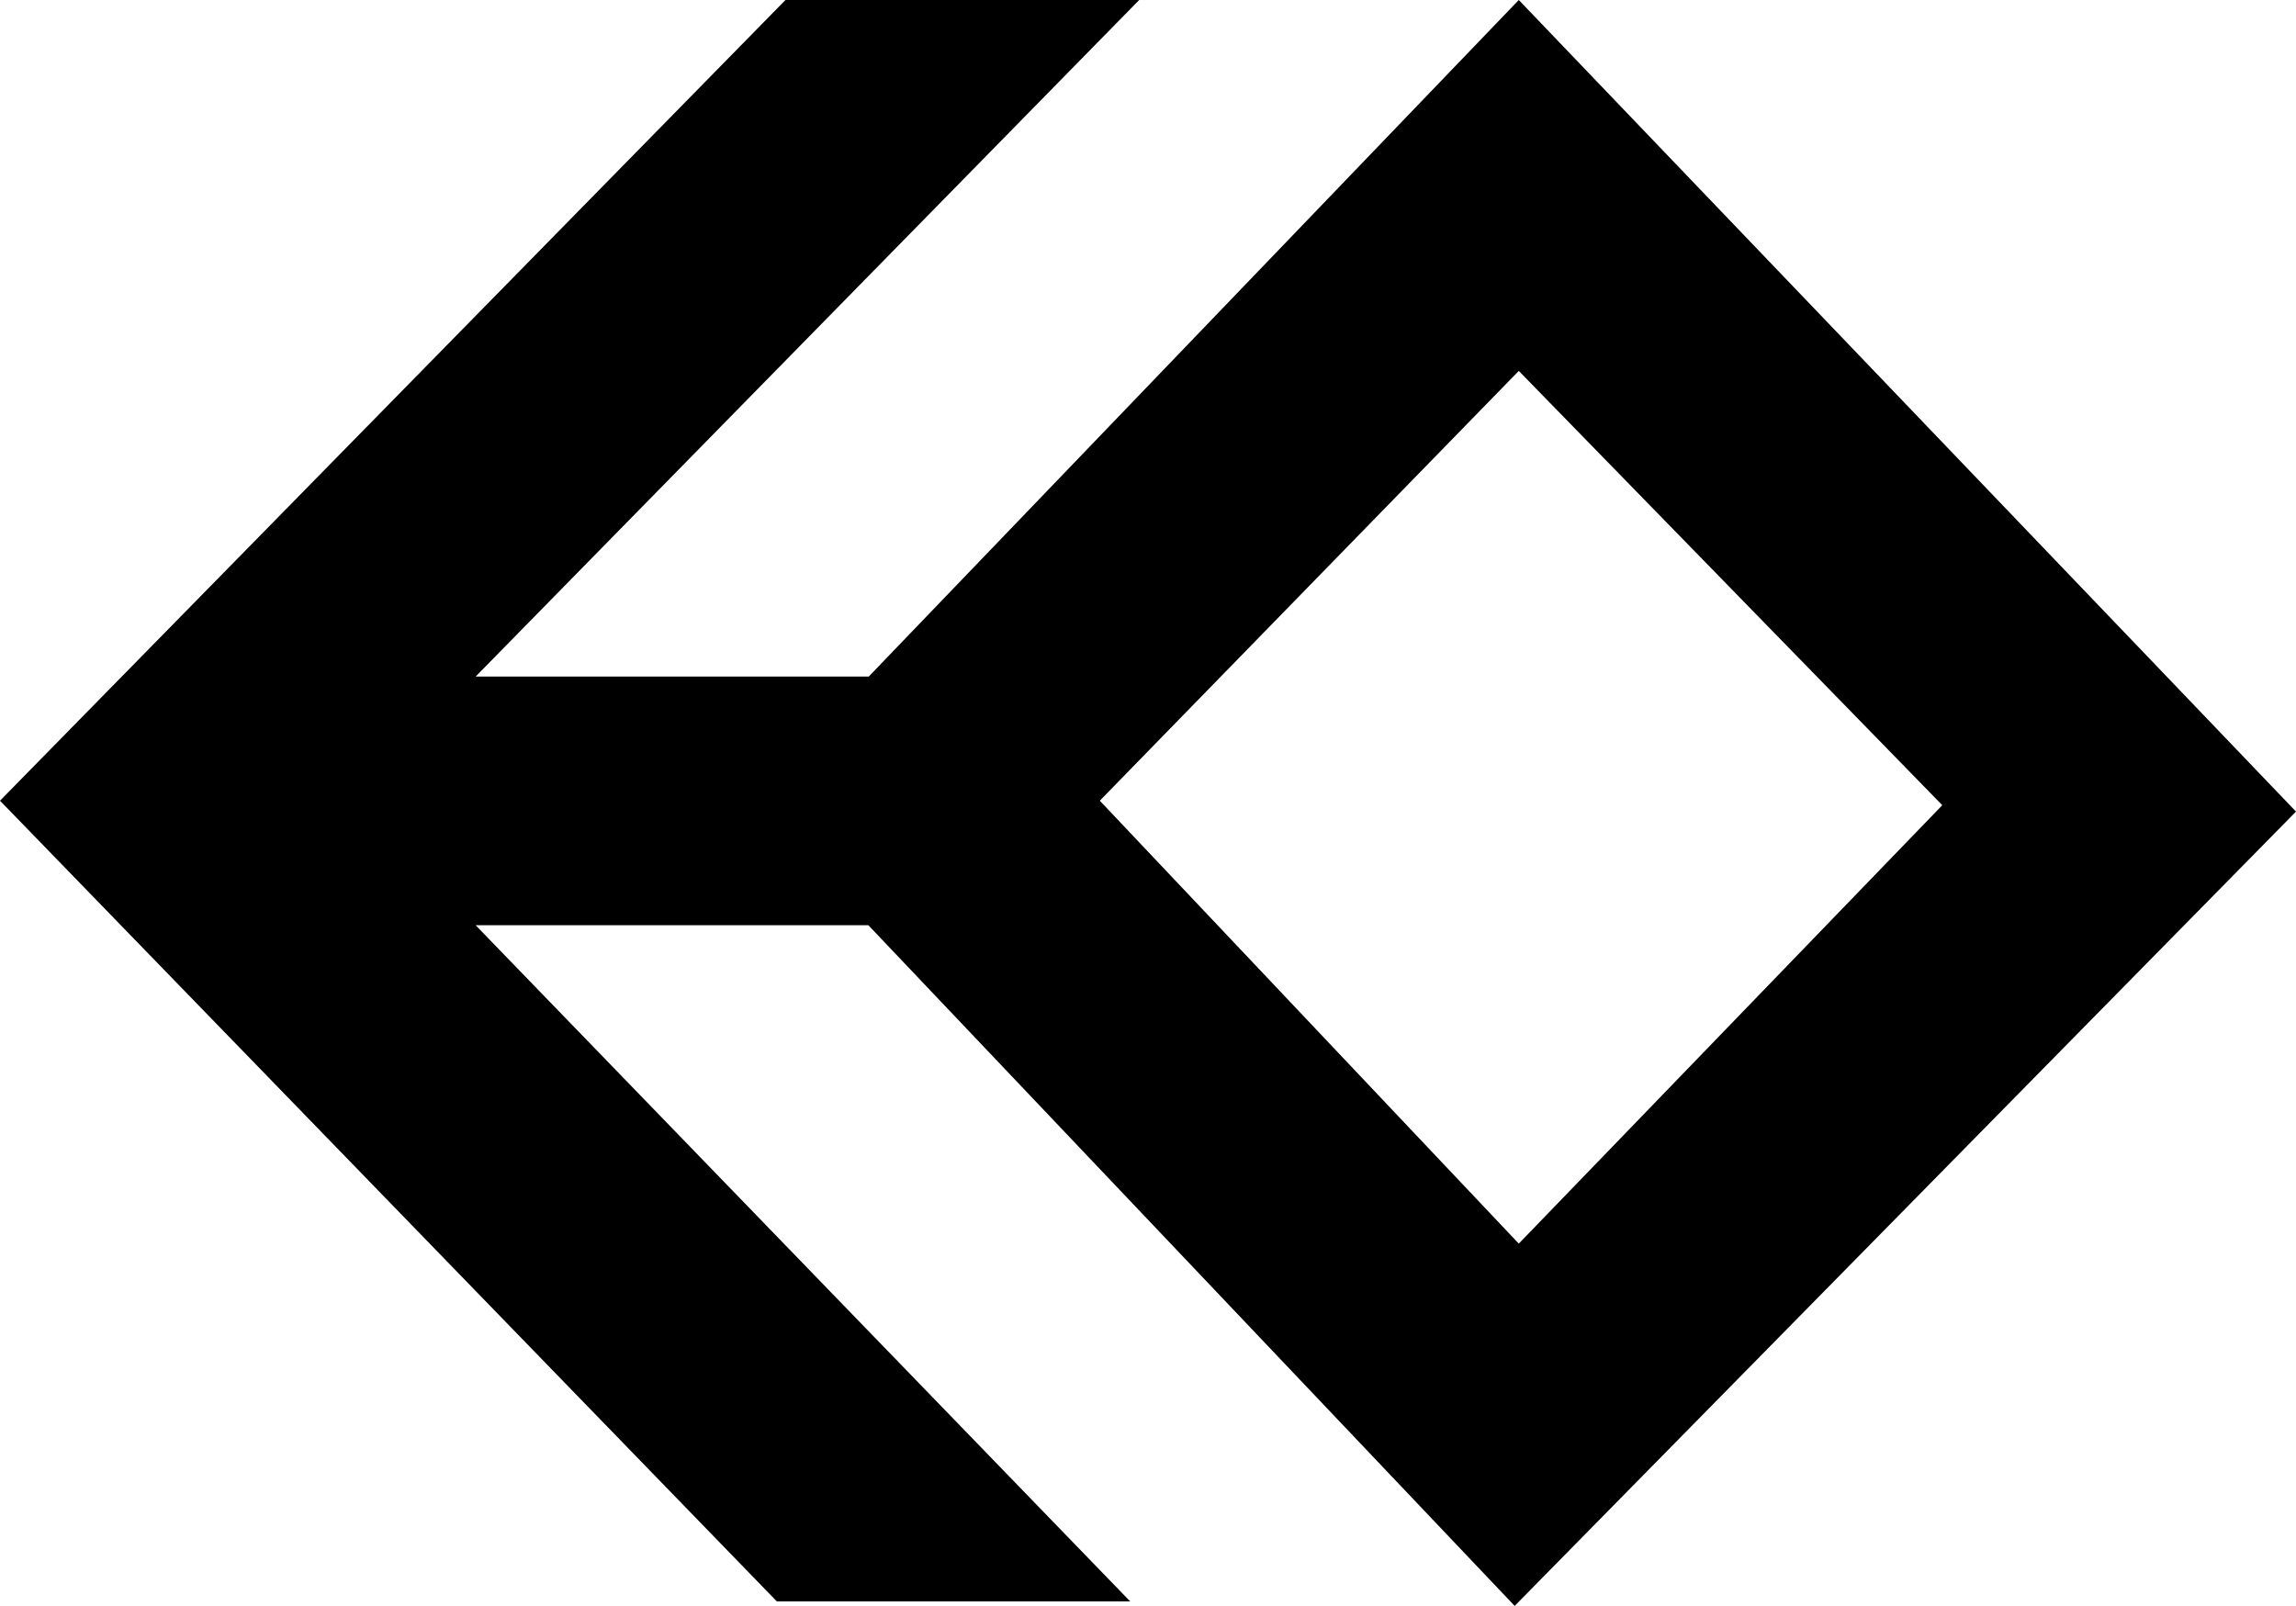 <svg xmlns="http://www.w3.org/2000/svg" width="612.1" viewBox="0 0 612.1 428.2" height="428.2" xml:space="preserve"><path d="m403.8 428.2 208.3-211.8L404.9 0 231.6 180.4H126.8L303.7 0h-94.3L0 213.5 207.1 427h94.2L126.8 246.7h104.7l172.3 181.5zm1.1-329.3 112.9 115.8-112.9 116.9-111.7-118.1L404.9 98.9z"></path></svg>